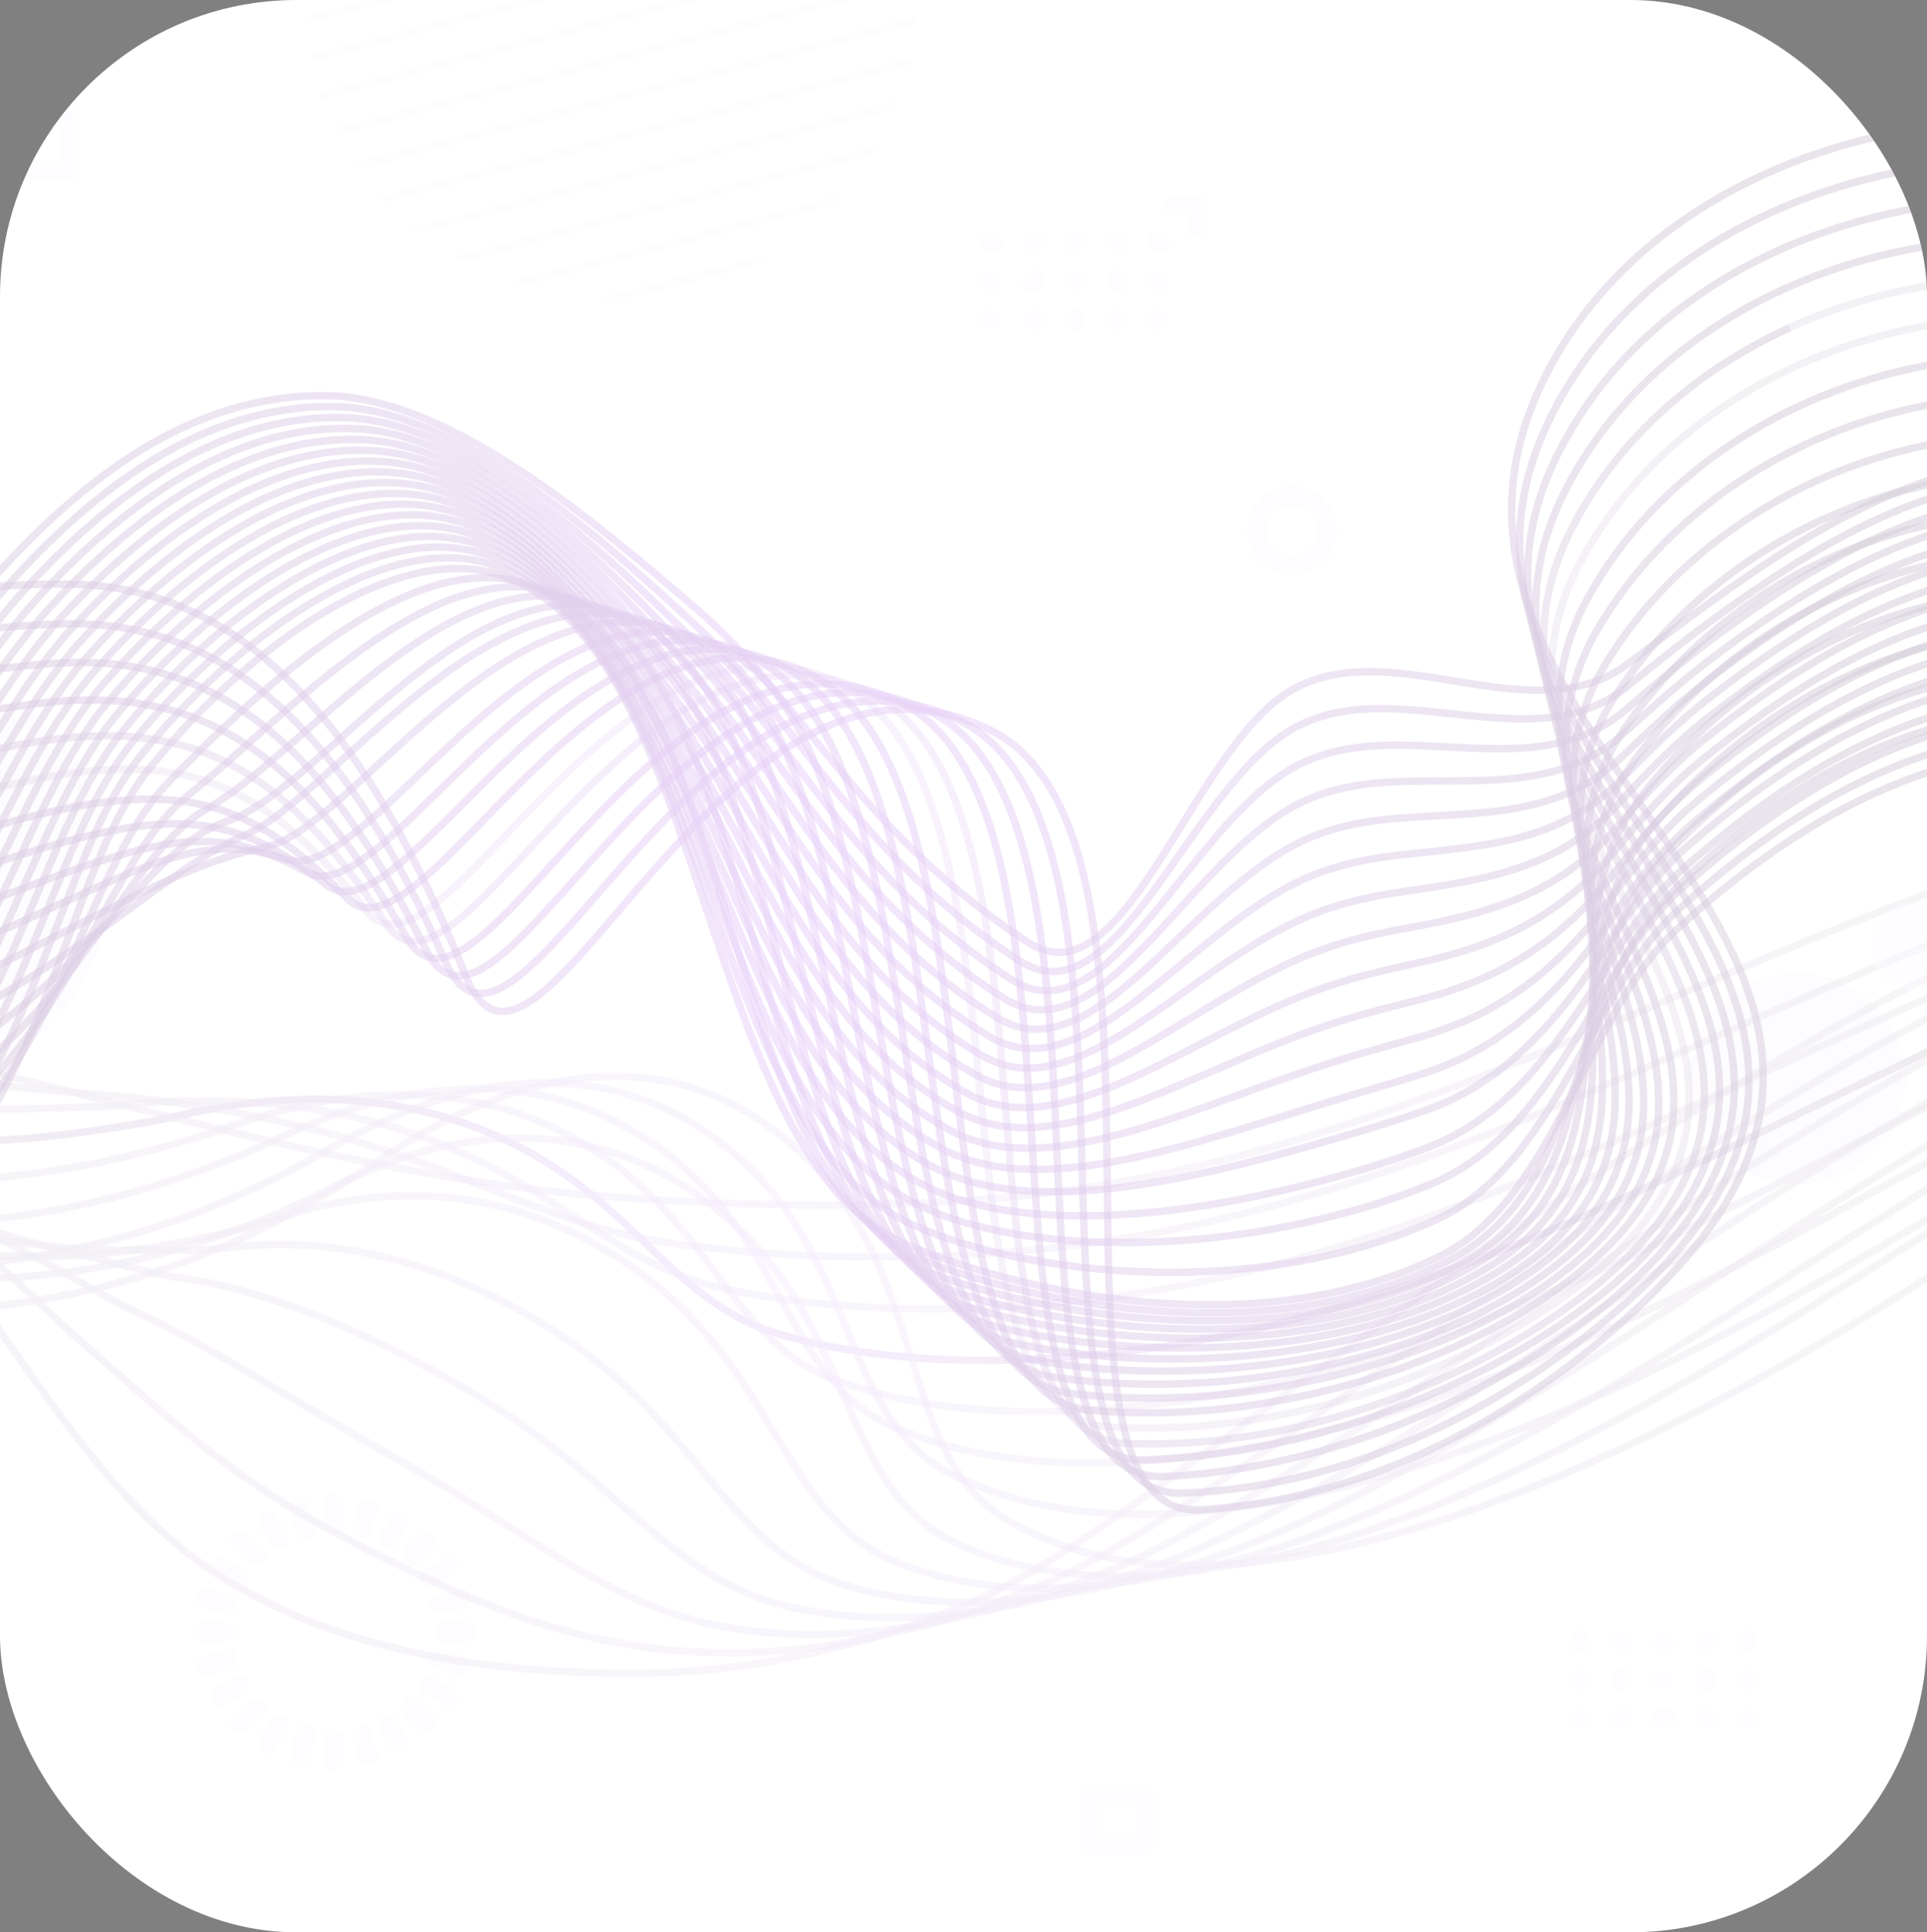 <svg width="390" height="391" viewBox="0 0 390 391" fill="none" xmlns="http://www.w3.org/2000/svg">
<rect x="0" y="0" width="390" height="391" fill="#808080" stroke="none"/>
<g clip-path="url(#clip0_27_13511)">
<rect width="390" height="391" rx="60" fill="white"/>
<g opacity="0.2">
<mask id="mask0_27_13511" style="mask-type:luminance" maskUnits="userSpaceOnUse" x="-137" y="0" width="602" height="392">
<path d="M464.518 0H-137V391.066H464.518V0Z" fill="white"/>
</mask>
<g mask="url(#mask0_27_13511)">
<g opacity="0.4">
<path d="M-140.664 216.651C-129.68 213.053 -118.335 208.243 -106.669 206.483C-91.395 204.176 -75.961 205.427 -60.566 205.623C-42.607 205.857 -26.331 211.019 -8.812 215.204C-7.689 215.491 -6.567 215.764 -5.444 216.025C37.772 226.545 80.226 239.098 124.564 242.266C150.582 244.104 176.84 244.612 202.898 242.344C229.276 240.036 254.853 233.662 280.029 225.02H280.069C286.443 222.83 292.817 220.522 299.151 218.059C340.803 202.025 380.973 181.416 423.908 170.036C436.255 166.79 454.896 164.248 467.565 165.147C468.366 165.186 466.282 165.226 467.565 165.304" stroke="url(#paint0_radial_27_13511)" stroke-opacity="0.53" stroke-width="1.5"/>
<path d="M-140.665 223.338C-136.295 221.813 -131.765 220.209 -127.235 218.723C-119.939 216.338 -112.201 214.578 -104.103 213.874C-88.188 212.427 -71.632 214.03 -54.714 214.148C-35.912 214.304 -18.273 217.941 0.529 219.74C1.731 219.818 2.894 219.975 4.056 220.053C7.905 220.444 11.713 220.835 15.562 221.109C38.012 222.712 60.261 226.584 81.548 233.936C101.112 240.662 116.225 248.835 135.829 251.573C160.563 255.014 186.22 255.171 211.797 252.629C237.334 250.126 262.229 243.556 286.563 234.913C286.563 234.913 286.576 234.913 286.603 234.913C292.803 232.697 298.964 230.364 305.084 227.913C328.135 218.684 350.023 208.282 370.188 199.678C388.308 191.935 406.348 184.231 425.15 178.795C426.954 178.248 428.878 177.74 430.883 177.27C442.388 174.533 456.78 172.617 467.404 173.203C468.165 173.242 466.442 173.281 467.564 173.36" stroke="url(#paint1_radial_27_13511)" stroke-opacity="0.53" stroke-width="1.5"/>
<path d="M-140.665 230.025C-136.014 228.305 -131.163 226.623 -126.313 225.137C-118.776 222.83 -110.438 221.578 -101.498 221.226C-85.021 220.601 -67.302 222.673 -48.861 222.712C-29.258 222.79 -10.255 224.98 9.909 224.237C11.152 224.198 12.395 224.159 13.598 224.12C17.606 224.003 21.575 223.846 25.584 223.494C49.718 221.344 73.49 223.885 95.178 234.053C115.664 243.634 127.049 256.696 147.134 260.88C170.546 265.769 195.601 265.73 220.697 262.914C245.351 260.216 269.645 253.45 293.097 244.808C293.097 244.808 293.097 244.794 293.097 244.768C293.124 244.768 293.137 244.768 293.137 244.768C299.151 242.539 305.124 240.232 310.977 237.768C334.429 228.031 355.957 217.276 373.716 209.338C391.155 201.556 408.313 193.265 426.393 187.516C428.117 186.969 430.001 186.421 431.925 185.913C443.03 182.941 456.78 180.829 467.284 181.259C467.965 181.259 466.562 181.298 467.564 181.377" stroke="url(#paint2_radial_27_13511)" stroke-opacity="0.53" stroke-width="1.5" style="mix-blend-mode:lighten"/>
<path d="M-140.665 236.712C-135.774 234.796 -130.562 233.036 -125.431 231.55C-117.613 229.282 -108.674 228.813 -98.892 228.617C-81.854 228.305 -62.972 231.277 -43.008 231.238C-22.563 231.238 -2.278 232.02 19.29 228.735C20.573 228.539 21.856 228.344 23.139 228.148C27.308 227.522 31.477 226.858 35.606 225.88C61.464 219.857 86.72 221.187 108.849 234.131C130.216 246.646 137.873 264.478 158.439 270.188C180.488 276.327 204.982 276.288 229.597 273.238C253.409 270.344 277.062 263.344 299.632 254.662C299.632 254.662 299.645 254.662 299.672 254.662C305.485 252.433 311.258 250.087 316.91 247.623C340.683 237.338 361.85 226.232 377.284 218.997C394.041 211.176 410.317 202.338 427.596 196.276C429.319 195.651 431.083 195.103 432.927 194.556C443.671 191.388 456.74 189.081 467.123 189.315C467.725 189.315 466.682 189.354 467.564 189.393" stroke="url(#paint3_radial_27_13511)" stroke-width="1.5"/>
<path d="M-140.665 243.439C-135.533 241.288 -129.961 239.411 -124.509 237.964C-116.411 235.735 -106.91 235.501 -96.286 236.009C-78.647 236.869 -58.643 239.88 -37.115 239.802C-15.908 239.724 5.74 239.137 28.671 233.232C29.994 232.88 31.357 232.568 32.68 232.176C37.01 231.042 41.339 229.83 45.629 228.266C73.17 218.333 99.909 218.567 122.479 234.249C144.728 249.696 148.737 272.104 169.744 279.495C190.47 286.808 214.403 286.847 238.496 283.523C261.467 280.434 284.478 273.238 306.166 264.557C311.819 262.289 317.391 259.942 322.803 257.518C346.937 246.646 367.743 235.149 380.852 228.657C396.888 220.718 412.282 211.333 428.838 204.997C430.495 204.372 432.206 203.772 433.97 203.198C444.313 199.796 456.7 197.059 467.003 197.372C467.524 197.372 466.843 197.372 467.564 197.411" stroke="url(#paint4_radial_27_13511)" stroke-opacity="0.53" stroke-width="1.5"/>
<path d="M-140.665 250.126C-135.253 247.78 -129.359 245.824 -123.587 244.338C-115.248 242.187 -105.186 242.383 -93.68 243.361C-75.48 244.925 -54.313 248.523 -31.262 248.327C-9.253 248.21 13.798 246.294 38.012 237.729C39.415 237.26 40.818 236.752 42.221 236.243C46.671 234.601 51.201 232.802 55.651 230.651C84.835 216.69 113.058 215.947 136.149 234.366C159.241 252.785 159.601 279.652 181.049 288.842C200.532 297.171 223.784 297.406 247.396 293.808C269.485 290.523 291.855 283.132 312.701 274.45C312.701 274.424 312.701 274.411 312.701 274.411C318.153 272.143 323.525 269.797 328.736 267.372C353.191 255.914 373.636 244.025 384.42 238.316C399.734 230.26 414.206 220.327 430.081 213.718C431.658 213.066 433.288 212.44 434.972 211.841C444.954 208.243 456.66 205.623 466.843 205.427C467.324 205.427 466.963 205.427 467.564 205.427" stroke="url(#paint5_radial_27_13511)" stroke-opacity="0.53" stroke-width="1.5"/>
<path d="M-140.665 256.814C-135.012 254.272 -128.758 252.238 -122.705 250.752C-114.086 248.679 -103.422 249.305 -91.075 250.752C-72.313 252.981 -49.983 257.126 -25.409 256.892C-2.558 256.657 21.856 253.45 47.392 242.266C48.836 241.614 50.292 240.949 51.762 240.271C56.372 238.121 61.023 235.735 65.673 233.037C96.461 215.048 126.207 213.366 149.78 234.484C173.673 255.875 170.586 287.082 192.354 298.149C210.634 307.457 233.164 308.004 256.296 304.133C277.543 300.613 299.271 293.026 319.195 284.306C319.195 284.306 319.209 284.306 319.235 284.306C324.527 281.998 329.658 279.652 334.629 277.227C359.445 265.182 379.449 252.825 387.948 247.975C402.5 239.685 416.21 229.361 431.324 222.478C432.847 221.774 434.411 221.109 436.014 220.484C445.596 216.651 456.66 213.953 466.722 213.483C467.123 213.483 467.083 213.444 467.564 213.444" stroke="url(#paint6_radial_27_13511)" stroke-opacity="0.53" stroke-width="1.5"/>
<path d="M-140.665 263.501C-134.731 260.763 -128.157 258.652 -121.783 257.166C-85.302 248.797 -8.411 292.753 75.695 235.422C108.047 213.366 139.316 210.785 163.45 234.601C188.145 258.965 181.69 294.356 203.659 307.457C262.229 342.379 374.718 268.272 391.516 257.635C406.629 248.093 420.821 236.165 437.017 229.087C446.558 224.942 457.302 222.126 467.564 221.461" stroke="url(#paint7_radial_27_13511)" stroke-opacity="0.53" stroke-width="1.5"/>
<path d="M467.564 214.227C459.987 214.813 452.09 216.573 444.714 218.958C441.587 219.975 438.54 221.109 435.573 222.361C418.455 229.595 403.222 241.327 387.306 251.3C386.464 251.808 385.502 252.434 384.38 253.138C357.6 269.914 296.786 310.312 246.274 317.194C227.071 320.245 208.47 319.541 192.795 311.915C170.586 301.043 172.871 269.993 148.657 247.78C143.005 242.657 137.031 238.707 130.858 235.853C110.773 226.702 88.363 229.048 65.513 241.171C59.74 244.104 54.007 246.568 48.315 248.64C47.539 248.927 46.764 249.201 45.989 249.462C7.825 263.618 -28.616 258.925 -60.286 253.802C-84.62 249.892 -105.507 245.473 -120.74 248.523C-121.302 248.627 -121.849 248.745 -122.384 248.875C-128.558 250.361 -134.932 252.473 -140.665 255.171" stroke="url(#paint8_radial_27_13511)" stroke-opacity="0.53" stroke-width="1.5"/>
<path d="M467.564 206.992C459.587 207.735 451.328 209.69 443.711 212.154C440.464 213.21 437.257 214.383 434.13 215.634C416.09 223.025 399.854 234.601 383.097 244.964C382.175 245.512 381.173 246.177 380.01 246.88C344.131 269.132 285.04 310.624 237.935 318.406C218.291 322.434 198.929 322.982 181.971 316.334C159.601 307.613 157.677 280.903 133.824 260.959C128.252 256.266 122.399 252.551 116.385 249.657C97.022 240.311 76.297 239.528 55.33 246.88C49.958 248.562 44.626 249.813 39.335 250.791C38.64 250.921 37.931 251.052 37.21 251.182C2.292 258.691 -31.663 250.752 -62.772 244.808C-85.663 240.467 -105.988 236.869 -121.382 240.193C-121.916 240.324 -122.437 240.454 -122.945 240.584C-128.959 242.109 -135.132 244.221 -140.665 246.841" stroke="url(#paint9_radial_27_13511)" stroke-opacity="0.53" stroke-width="1.5"/>
<path d="M467.564 199.796C459.226 200.618 450.567 202.808 442.709 205.31C439.302 206.405 435.934 207.618 432.647 208.908C413.725 216.417 396.487 227.836 378.888 238.629C377.899 239.229 376.816 239.894 375.64 240.624C330.661 268.272 273.253 310.937 229.597 319.58C209.552 324.586 189.468 326.306 171.107 320.792C148.737 314.027 142.443 291.892 119.031 274.138C113.459 269.915 107.726 266.395 101.913 263.423C83.232 253.92 64.23 250.009 45.148 252.629C40.176 253.02 35.286 253.099 30.395 252.942C29.727 252.942 29.058 252.929 28.39 252.903C-3.24 253.764 -34.669 242.579 -65.217 235.814C-86.745 231.043 -106.429 228.227 -122.023 231.903C-122.531 232.007 -123.039 232.125 -123.547 232.255C-129.359 233.819 -135.333 235.931 -140.665 238.551" stroke="url(#paint10_radial_27_13511)" stroke-opacity="0.53" stroke-width="1.5"/>
<path d="M467.564 192.562C458.865 193.5 449.805 195.925 441.707 198.506C438.152 199.627 434.651 200.852 431.204 202.182C411.36 209.847 393.119 221.109 374.638 232.294C373.596 232.92 372.473 233.597 371.271 234.327C317.151 267.412 261.467 311.211 221.258 320.792C221.231 320.792 221.218 320.792 221.218 320.792C200.773 326.775 180.007 329.552 160.283 325.25C137.873 320.323 127.169 302.881 104.239 287.317C98.706 283.563 93.054 280.239 87.441 277.227C69.481 267.568 52.123 260.529 34.965 258.378C30.395 257.479 25.905 256.344 21.415 255.093C20.827 254.937 20.226 254.78 19.611 254.624C-8.772 248.836 -37.716 234.484 -67.663 226.819C-87.787 221.696 -106.91 219.584 -122.665 223.573C-123.146 223.703 -123.627 223.834 -124.108 223.964C-129.76 225.528 -135.493 227.64 -140.665 230.221" stroke="url(#paint11_radial_27_13511)" stroke-opacity="0.53" stroke-width="1.5"/>
<path d="M467.564 185.327C458.504 186.383 449.043 189.042 440.665 191.662C436.976 192.835 433.342 194.1 429.76 195.455C408.994 203.277 389.752 214.344 370.429 225.919C369.306 226.597 368.13 227.314 366.901 228.07C303.641 266.512 249.721 311.524 212.879 322.004C191.993 328.965 170.586 332.68 149.419 329.669C127.049 326.502 111.896 313.909 89.446 300.496C83.913 297.211 78.381 294.082 72.929 290.993C55.691 281.177 40.056 271.009 24.782 264.127C20.613 261.937 16.524 259.629 12.475 257.244C11.914 256.931 11.366 256.631 10.831 256.344C-14.304 243.908 -40.723 226.428 -70.108 217.824C-88.83 212.349 -107.391 210.941 -123.306 215.282C-123.76 215.387 -124.228 215.517 -124.709 215.673C-130.161 217.277 -135.694 219.349 -140.665 221.891" stroke="url(#paint12_radial_27_13511)" stroke-opacity="0.53" stroke-width="1.5"/>
<path d="M467.564 178.092C458.143 179.304 448.241 182.12 439.662 184.818C435.814 186.043 432.019 187.347 428.277 188.729C406.629 196.707 386.384 207.578 366.22 219.584C365.017 220.314 363.787 221.057 362.531 221.813C290.051 265.495 237.935 311.836 204.541 323.216C183.254 331.155 161.125 335.691 138.595 334.127C116.225 332.563 96.622 324.937 74.653 313.674C69.161 310.898 63.749 307.965 58.457 304.758C41.94 294.786 27.989 281.49 14.56 269.836C10.831 266.395 7.183 262.875 3.495 259.434C3.014 258.964 2.52 258.495 2.012 258.026C-19.797 238.981 -43.81 218.45 -72.553 208.83C-89.912 203.042 -107.872 202.26 -123.947 206.952C-124.402 207.083 -124.843 207.213 -125.27 207.344C-130.562 208.986 -135.894 211.098 -140.665 213.601" stroke="url(#paint13_radial_27_13511)" stroke-opacity="0.53" stroke-width="1.5"/>
<path d="M467.564 170.857C457.783 172.187 447.48 175.237 438.66 178.014C410.237 186.891 384.019 199.992 358.162 215.517C276.541 264.596 226.149 312.111 196.203 324.429C174.474 333.345 151.664 338.586 127.731 338.586C99.628 338.547 68.96 334.558 43.985 318.563C28.15 308.434 15.923 291.971 4.377 275.585C1.09 270.853 -2.197 266.121 -5.445 261.585C-5.899 260.959 -6.34 260.346 -6.768 259.747C-25.329 234.093 -46.897 210.551 -74.999 199.875C-91.034 193.774 -108.353 193.617 -124.549 198.623C-130.081 200.344 -135.694 202.612 -140.665 205.271" stroke="url(#paint14_radial_27_13511)" stroke-opacity="0.53" stroke-width="1.5"/>
</g>
<path d="M22.418 177.672C22.418 153.817 2.614 134.499 -21.8 134.499C-46.215 134.499 -66.019 153.817 -66.019 177.672C-66.019 201.488 -46.215 220.807 -21.8 220.807C2.614 220.807 22.418 201.488 22.418 177.672Z" fill="#C8A7D9" fill-opacity="0.18"/>
<path d="M385.703 218.293C385.703 206.444 375.881 196.863 363.734 196.863C351.627 196.863 341.766 206.444 341.766 218.293C341.766 230.103 351.627 239.724 363.734 239.724C375.881 239.724 385.703 230.103 385.703 218.293Z" fill="#C8A7D9" fill-opacity="0.18"/>
<path d="M396.647 191.388C396.647 186.5 392.558 182.55 387.547 182.55C382.576 182.55 378.487 186.5 378.487 191.388C378.487 196.276 382.576 200.265 387.547 200.265C392.558 200.265 396.647 196.276 396.647 191.388Z" fill="#F0E1F7" fill-opacity="0.44"/>
<path d="M322.001 332.132C322.001 330.92 320.999 329.943 319.757 329.943C318.514 329.943 317.512 330.92 317.512 332.132C317.512 333.305 318.514 334.283 319.757 334.283C320.999 334.283 322.001 333.305 322.001 332.132Z" fill="#C8A7D9" fill-opacity="0.18"/>
<path d="M330.46 332.132C330.46 330.92 329.458 329.943 328.216 329.943C326.973 329.943 325.971 330.92 325.971 332.132C325.971 333.305 326.973 334.283 328.216 334.283C329.458 334.283 330.46 333.305 330.46 332.132Z" fill="#F0E1F7" fill-opacity="0.44"/>
<path d="M338.919 332.132C338.919 330.92 337.917 329.943 336.674 329.943C335.472 329.943 334.47 330.92 334.47 332.132C334.47 333.305 335.472 334.283 336.674 334.283C337.917 334.283 338.919 333.305 338.919 332.132Z" fill="#F0E1F7" fill-opacity="0.44"/>
<path d="M347.378 332.132C347.378 330.92 346.376 329.943 345.133 329.943C343.931 329.943 342.929 330.92 342.929 332.132C342.929 333.305 343.931 334.283 345.133 334.283C346.376 334.283 347.378 333.305 347.378 332.132Z" fill="#F0E1F7" fill-opacity="0.44"/>
<path d="M355.836 332.132C355.836 330.92 354.834 329.943 353.632 329.943C352.389 329.943 351.387 330.92 351.387 332.132C351.387 333.305 352.389 334.283 353.632 334.283C354.834 334.283 355.836 333.305 355.836 332.132Z" fill="#C8A7D9" fill-opacity="0.18"/>
<path d="M322.001 339.914C322.001 338.702 320.999 337.725 319.757 337.725C318.514 337.725 317.512 338.702 317.512 339.914C317.512 341.126 318.514 342.104 319.757 342.104C320.999 342.104 322.001 341.126 322.001 339.914Z" fill="#F0E1F7" fill-opacity="0.44"/>
<path d="M330.46 339.914C330.46 338.702 329.458 337.725 328.216 337.725C326.973 337.725 325.971 338.702 325.971 339.914C325.971 341.126 326.973 342.104 328.216 342.104C329.458 342.104 330.46 341.126 330.46 339.914Z" fill="#C8A7D9" fill-opacity="0.18"/>
<path d="M338.919 339.914C338.919 338.702 337.917 337.725 336.674 337.725C335.472 337.725 334.47 338.702 334.47 339.914C334.47 341.126 335.472 342.104 336.674 342.104C337.917 342.104 338.919 341.126 338.919 339.914Z" fill="#F0E1F7" fill-opacity="0.44"/>
<path d="M347.378 339.914C347.378 338.702 346.376 337.725 345.133 337.725C343.931 337.725 342.929 338.702 342.929 339.914C342.929 341.126 343.931 342.104 345.133 342.104C346.376 342.104 347.378 341.126 347.378 339.914Z" fill="#C8A7D9" fill-opacity="0.18"/>
<path d="M355.836 339.914C355.836 338.702 354.834 337.725 353.632 337.725C352.389 337.725 351.387 338.702 351.387 339.914C351.387 341.126 352.389 342.104 353.632 342.104C354.834 342.104 355.836 341.126 355.836 339.914Z" fill="#F0E1F7" fill-opacity="0.44"/>
<path d="M322.001 347.696C322.001 346.484 320.999 345.507 319.757 345.507C318.514 345.507 317.512 346.484 317.512 347.696C317.512 348.909 318.514 349.886 319.757 349.886C320.999 349.886 322.001 348.909 322.001 347.696Z" fill="#F0E1F7" fill-opacity="0.44"/>
<path d="M330.46 347.696C330.46 346.484 329.458 345.507 328.216 345.507C326.973 345.507 325.971 346.484 325.971 347.696C325.971 348.909 326.973 349.886 328.216 349.886C329.458 349.886 330.46 348.909 330.46 347.696Z" fill="#F0E1F7" fill-opacity="0.44"/>
<path d="M338.919 347.696C338.919 346.484 337.917 345.507 336.674 345.507C335.472 345.507 334.47 346.484 334.47 347.696C334.47 348.909 335.472 349.886 336.674 349.886C337.917 349.886 338.919 348.909 338.919 347.696Z" fill="#C8A7D9" fill-opacity="0.18"/>
<path d="M347.378 347.696C347.378 346.484 346.376 345.507 345.133 345.507C343.931 345.507 342.929 346.484 342.929 347.696C342.929 348.909 343.931 349.886 345.133 349.886C346.376 349.886 347.378 348.909 347.378 347.696Z" fill="#F0E1F7" fill-opacity="0.44"/>
<path d="M355.836 347.696C355.836 346.484 354.834 345.507 353.632 345.507C352.389 345.507 351.387 346.484 351.387 347.696C351.387 348.909 352.389 349.886 353.632 349.886C354.834 349.886 355.836 348.909 355.836 347.696Z" fill="#F0E1F7" fill-opacity="0.44"/>
<path d="M67.557 308.629V304.21" stroke="#C8A7D9" stroke-opacity="0.18" stroke-width="4" stroke-linecap="round" stroke-linejoin="round"/>
<path d="M61.825 309.372L60.662 305.071" stroke="#C8A7D9" stroke-opacity="0.18" stroke-width="4" stroke-linecap="round" stroke-linejoin="round"/>
<path d="M56.492 311.522L54.208 307.69" stroke="#C8A7D9" stroke-opacity="0.18" stroke-width="4" stroke-linecap="round" stroke-linejoin="round"/>
<path d="M51.922 314.964L48.676 311.836" stroke="#C8A7D9" stroke-opacity="0.18" stroke-width="4" stroke-linecap="round" stroke-linejoin="round"/>
<path d="M48.394 319.423L44.466 317.194" stroke="#C8A7D9" stroke-opacity="0.18" stroke-width="4" stroke-linecap="round" stroke-linejoin="round"/>
<path d="M46.189 324.624L41.78 323.49" stroke="#C8A7D9" stroke-opacity="0.18" stroke-width="4" stroke-linecap="round" stroke-linejoin="round"/>
<path d="M45.428 330.216H40.858" stroke="#C8A7D9" stroke-opacity="0.18" stroke-width="4" stroke-linecap="round" stroke-linejoin="round"/>
<path d="M46.189 335.809L41.78 336.982" stroke="#C8A7D9" stroke-opacity="0.18" stroke-width="4" stroke-linecap="round" stroke-linejoin="round"/>
<path d="M48.394 341.049L44.466 343.238" stroke="#C8A7D9" stroke-opacity="0.18" stroke-width="4" stroke-linecap="round" stroke-linejoin="round"/>
<path d="M51.922 345.507L48.676 348.635" stroke="#C8A7D9" stroke-opacity="0.18" stroke-width="4" stroke-linecap="round" stroke-linejoin="round"/>
<path d="M56.492 348.949L54.208 352.781" stroke="#C8A7D9" stroke-opacity="0.18" stroke-width="4" stroke-linecap="round" stroke-linejoin="round"/>
<path d="M61.825 351.1L60.662 355.362" stroke="#C8A7D9" stroke-opacity="0.18" stroke-width="4" stroke-linecap="round" stroke-linejoin="round"/>
<path d="M67.557 351.842V356.261" stroke="#C8A7D9" stroke-opacity="0.18" stroke-width="4" stroke-linecap="round" stroke-linejoin="round"/>
<path d="M73.29 351.1L74.493 355.362" stroke="#C8A7D9" stroke-opacity="0.18" stroke-width="4" stroke-linecap="round" stroke-linejoin="round"/>
<path d="M78.622 348.949L80.907 352.781" stroke="#C8A7D9" stroke-opacity="0.18" stroke-width="4" stroke-linecap="round" stroke-linejoin="round"/>
<path d="M83.232 345.507L86.439 348.635" stroke="#C8A7D9" stroke-opacity="0.18" stroke-width="4" stroke-linecap="round" stroke-linejoin="round"/>
<path d="M86.76 341.049L90.688 343.238" stroke="#C8A7D9" stroke-opacity="0.18" stroke-width="4" stroke-linecap="round" stroke-linejoin="round"/>
<path d="M88.965 335.809L93.334 336.982" stroke="#C8A7D9" stroke-opacity="0.18" stroke-width="4" stroke-linecap="round" stroke-linejoin="round"/>
<path d="M89.727 330.216H94.256" stroke="#C8A7D9" stroke-opacity="0.18" stroke-width="4" stroke-linecap="round" stroke-linejoin="round"/>
<path d="M88.965 324.624L93.334 323.49" stroke="#C8A7D9" stroke-opacity="0.18" stroke-width="4" stroke-linecap="round" stroke-linejoin="round"/>
<path d="M86.76 319.423L90.688 317.194" stroke="#C8A7D9" stroke-opacity="0.18" stroke-width="4" stroke-linecap="round" stroke-linejoin="round"/>
<path d="M83.232 314.964L86.439 311.836" stroke="#C8A7D9" stroke-opacity="0.18" stroke-width="4" stroke-linecap="round" stroke-linejoin="round"/>
<path d="M78.622 311.522L80.907 307.69" stroke="#C8A7D9" stroke-opacity="0.18" stroke-width="4" stroke-linecap="round" stroke-linejoin="round"/>
<path d="M73.29 309.372L74.493 305.071" stroke="#C8A7D9" stroke-opacity="0.18" stroke-width="4" stroke-linecap="round" stroke-linejoin="round"/>
<path d="M399.814 15.369L391.636 29.33H407.952L399.814 15.369Z" stroke="#C8A7D9" stroke-opacity="0.18" stroke-width="4" stroke-linecap="round" stroke-linejoin="round"/>
<path d="M202.855 49.118C202.855 47.906 201.853 46.928 200.61 46.928C199.408 46.928 198.406 47.906 198.406 49.118C198.406 50.291 199.408 51.268 200.61 51.268C201.853 51.268 202.855 50.291 202.855 49.118Z" fill="#C8A7D9" fill-opacity="0.18"/>
<path d="M211.314 49.118C211.314 47.906 210.312 46.928 209.069 46.928C207.867 46.928 206.865 47.906 206.865 49.118C206.865 50.291 207.867 51.268 209.069 51.268C210.312 51.268 211.314 50.291 211.314 49.118Z" fill="#F0E1F7" fill-opacity="0.44"/>
<path d="M219.772 49.118C219.772 47.906 218.77 46.928 217.568 46.928C216.325 46.928 215.323 47.906 215.323 49.118C215.323 50.291 216.325 51.268 217.568 51.268C218.77 51.268 219.772 50.291 219.772 49.118Z" fill="#F0E1F7" fill-opacity="0.44"/>
<path d="M228.231 49.118C228.231 47.906 227.269 46.928 226.026 46.928C224.784 46.928 223.782 47.906 223.782 49.118C223.782 50.291 224.784 51.268 226.026 51.268C227.269 51.268 228.231 50.291 228.231 49.118Z" fill="#F0E1F7" fill-opacity="0.44"/>
<path d="M236.73 49.118C236.73 47.906 235.728 46.928 234.486 46.928C233.243 46.928 232.241 47.906 232.241 49.118C232.241 50.291 233.243 51.268 234.486 51.268C235.728 51.268 236.73 50.291 236.73 49.118Z" fill="#C8A7D9" fill-opacity="0.18"/>
<path d="M202.855 56.9C202.855 55.688 201.853 54.71 200.61 54.71C199.408 54.71 198.406 55.688 198.406 56.9C198.406 58.112 199.408 59.09 200.61 59.09C201.853 59.09 202.855 58.112 202.855 56.9Z" fill="#F0E1F7" fill-opacity="0.44"/>
<path d="M211.314 56.9C211.314 55.688 210.312 54.71 209.069 54.71C207.867 54.71 206.865 55.688 206.865 56.9C206.865 58.112 207.867 59.09 209.069 59.09C210.312 59.09 211.314 58.112 211.314 56.9Z" fill="#C8A7D9" fill-opacity="0.18"/>
<path d="M219.772 56.9C219.772 55.688 218.77 54.71 217.568 54.71C216.325 54.71 215.323 55.688 215.323 56.9C215.323 58.112 216.325 59.09 217.568 59.09C218.77 59.09 219.772 58.112 219.772 56.9Z" fill="#F0E1F7" fill-opacity="0.44"/>
<path d="M228.231 56.9C228.231 55.688 227.269 54.71 226.026 54.71C224.784 54.71 223.782 55.688 223.782 56.9C223.782 58.112 224.784 59.09 226.026 59.09C227.269 59.09 228.231 58.112 228.231 56.9Z" fill="#C8A7D9" fill-opacity="0.18"/>
<path d="M236.73 56.9C236.73 55.688 235.728 54.71 234.486 54.71C233.243 54.71 232.241 55.688 232.241 56.9C232.241 58.112 233.243 59.09 234.486 59.09C235.728 59.09 236.73 58.112 236.73 56.9Z" fill="#F0E1F7" fill-opacity="0.44"/>
<path d="M202.855 64.682C202.855 63.47 201.853 62.493 200.61 62.493C199.408 62.493 198.406 63.47 198.406 64.682C198.406 65.894 199.408 66.872 200.61 66.872C201.853 66.872 202.855 65.894 202.855 64.682Z" fill="#F0E1F7" fill-opacity="0.44"/>
<path d="M211.314 64.682C211.314 63.47 210.312 62.493 209.069 62.493C207.867 62.493 206.865 63.47 206.865 64.682C206.865 65.894 207.867 66.872 209.069 66.872C210.312 66.872 211.314 65.894 211.314 64.682Z" fill="#F0E1F7" fill-opacity="0.44"/>
<path d="M219.772 64.682C219.772 63.47 218.77 62.493 217.568 62.493C216.325 62.493 215.323 63.47 215.323 64.682C215.323 65.894 216.325 66.872 217.568 66.872C218.77 66.872 219.772 65.894 219.772 64.682Z" fill="#C8A7D9" fill-opacity="0.18"/>
<path d="M228.231 64.682C228.231 63.47 227.269 62.493 226.026 62.493C224.784 62.493 223.782 63.47 223.782 64.682C223.782 65.894 224.784 66.872 226.026 66.872C227.269 66.872 228.231 65.894 228.231 64.682Z" fill="#F0E1F7" fill-opacity="0.44"/>
<path d="M236.73 64.682C236.73 63.47 235.728 62.493 234.486 62.493C233.243 62.493 232.241 63.47 232.241 64.682C232.241 65.894 233.243 66.872 234.486 66.872C235.728 66.872 236.73 65.894 236.73 64.682Z" fill="#F0E1F7" fill-opacity="0.44"/>
<path d="M237.533 41.454H242.343V46.146" stroke="#C8A7D9" stroke-opacity="0.18" stroke-width="4" stroke-linecap="round" stroke-linejoin="round"/>
<path d="M268.683 107.387C268.683 103.515 265.476 100.387 261.548 100.387C257.579 100.387 254.372 103.515 254.372 107.387C254.372 111.219 257.579 114.348 261.548 114.348C265.476 114.348 268.683 111.219 268.683 107.387Z" stroke="#C8A7D9" stroke-opacity="0.18" stroke-width="4" stroke-linecap="round" stroke-linejoin="round"/>
<path d="M14.079 23.973H3.135V34.688H14.079V23.973Z" stroke="#C8A7D9" stroke-opacity="0.18" stroke-width="4" stroke-linecap="round" stroke-linejoin="round"/>
<path d="M231.52 363.145H220.536V373.86H231.52V363.145Z" stroke="#F0E1F7" stroke-opacity="0.44" stroke-width="4" stroke-linecap="round" stroke-linejoin="round"/>
<path d="M-146.357 203.081C-136.495 221.891 -115.248 220.992 -101.056 217.629C-81.052 212.897 -61.569 199.405 -47.297 178.835C-14.184 131.008 18.288 79.817 65.713 80.052C90.769 80.169 120.114 105.314 141.201 123.421C161.847 141.136 173.432 167.846 207.909 190.606C227.793 203.746 241.062 151.343 261.387 139.65C281.833 127.918 310.256 148.918 329.619 134.214C351.868 117.32 374.478 100.191 399.494 94.677C425.672 88.89 451.329 97.689 473.498 118.884" stroke="url(#paint15_radial_27_13511)" stroke-opacity="0.53" stroke-width="1.5"/>
<path d="M-146.397 207.892C-136.055 226.35 -114.888 225.685 -100.215 222.126C-80.171 217.277 -60.447 203.707 -45.494 183.02C-27.855 158.539 -11.899 132.025 6.622 113.019C24.542 94.6 44.746 81.851 67.797 82.281C92.653 82.75 120.795 108.091 141.2 126.902C161.245 145.438 172.71 172.5 206.345 194.439C226.189 207.266 240.901 158.735 261.988 147.276C267.841 144.07 274.255 143.248 280.87 143.405C297.747 143.757 315.667 149.936 329.257 138.947C335.672 133.784 342.086 128.622 348.7 123.891C364.656 112.393 381.253 102.538 399.012 98.471C425.19 92.566 451.047 101.052 473.497 122.717" stroke="url(#paint16_radial_27_13511)" stroke-opacity="0.53" stroke-width="1.5"/>
<path d="M-146.397 212.702C-135.573 230.769 -114.527 230.378 -99.373 226.584C-79.289 221.657 -59.364 208.009 -43.69 187.204C-25.329 162.684 -10.216 134.997 8.185 115.874C26.185 97.102 46.951 83.767 69.882 84.51C94.537 85.292 121.517 110.868 141.24 130.421C160.603 149.779 171.908 177.271 204.821 198.271C224.545 210.824 240.781 166.126 262.589 154.863C268.523 151.813 274.937 150.874 281.592 150.796C298.389 150.6 315.627 155.058 328.896 143.717C335.15 138.321 341.484 132.963 348.059 128.153C363.974 116.499 380.691 106.449 398.571 102.304C424.749 96.242 450.767 104.454 473.537 126.589" stroke="url(#paint17_radial_27_13511)" stroke-opacity="0.53" stroke-width="1.5"/>
<path d="M-146.438 217.511C-135.092 235.227 -114.166 235.031 -98.531 231.081C-78.407 225.997 -58.242 212.31 -41.926 191.427C-22.803 166.829 -8.532 137.968 9.749 118.728C27.789 99.644 49.196 85.722 71.967 86.739C96.421 87.834 122.278 113.605 141.24 133.94C160.002 154.041 171.147 181.963 203.298 202.064C222.901 214.344 240.621 173.477 263.191 162.449C269.204 159.516 275.658 158.499 282.273 158.187C298.99 157.444 315.587 160.259 328.536 148.449C334.709 142.857 340.883 137.304 347.418 132.454C363.333 120.605 380.09 110.398 398.13 106.097C424.268 99.918 450.486 107.856 473.577 130.421" stroke="url(#paint18_radial_27_13511)" stroke-opacity="0.53" stroke-width="1.5"/>
<path d="M-146.438 222.322C-134.651 239.685 -113.805 239.685 -97.689 235.54C-77.525 230.378 -57.16 216.612 -40.122 195.612C-20.278 170.975 -6.848 140.941 11.312 121.583C29.392 102.147 51.401 87.639 74.051 89.007C98.345 90.415 123 116.343 141.281 137.421C159.401 158.382 170.425 186.657 201.775 205.897C221.298 217.864 240.46 180.869 263.792 170.075C269.886 167.26 276.38 166.087 282.955 165.578C299.632 164.288 315.547 165.422 328.175 153.22C334.228 147.394 340.282 141.684 346.816 136.717C362.651 124.712 379.529 114.309 397.649 109.929C423.827 103.594 450.206 111.259 473.577 134.254" stroke="url(#paint19_radial_27_13511)" stroke-opacity="0.53" stroke-width="1.5"/>
<path d="M-146.438 227.132C-134.17 244.143 -113.484 244.339 -96.847 240.037C-76.643 234.719 -56.077 220.914 -38.318 199.797C-17.752 175.12 -5.084 143.913 12.876 124.399C31.076 104.689 53.606 89.555 76.136 91.237C100.229 92.957 123.722 119.12 141.28 140.941C158.799 162.684 169.663 191.35 200.251 209.73C219.694 221.383 240.26 188.221 264.393 177.662C270.567 174.964 277.062 173.673 283.676 172.969C300.233 171.131 315.507 170.584 327.814 157.992C333.747 151.93 339.68 146.025 346.175 141.019C361.97 128.818 378.968 118.259 397.208 113.723C423.386 107.27 449.925 114.622 473.617 138.086" stroke="url(#paint20_radial_27_13511)" stroke-opacity="0.53" stroke-width="1.5"/>
<path d="M-146.478 231.942C-133.689 248.601 -113.124 249.031 -96.006 244.495C-75.761 239.098 -54.955 225.215 -36.514 203.981C-15.226 179.304 -3.4 146.885 14.439 127.253C32.68 107.192 55.851 91.471 78.261 93.465C102.114 95.538 124.443 121.896 141.321 144.46C158.158 167.025 168.902 196.042 198.728 213.562C218.091 224.903 240.1 195.573 264.995 185.288C271.249 182.667 277.783 181.299 284.358 180.36C300.874 177.975 315.467 175.746 327.453 162.723C333.226 156.466 339.079 150.365 345.533 145.321C361.328 132.924 378.406 122.209 396.727 117.555C422.905 110.985 449.644 118.024 473.617 141.918" stroke="url(#paint21_radial_27_13511)" stroke-opacity="0.53" stroke-width="1.5"/>
<path d="M-146.478 236.752C-133.208 253.059 -112.763 253.724 -95.164 248.953C-74.879 243.478 -53.872 229.517 -34.71 208.165C-12.701 183.449 -1.717 149.857 16.003 130.108C34.323 109.694 58.056 93.387 80.345 95.694C103.998 98.08 125.165 124.672 141.321 147.941C157.557 171.326 168.18 200.735 197.205 217.355C216.447 228.422 239.939 202.924 265.596 192.874C271.93 190.41 278.465 188.924 285.039 187.751C301.476 184.818 315.427 180.907 327.133 167.494C332.745 161.002 338.518 154.706 344.932 149.583C360.647 137.03 377.845 126.119 396.286 121.348C422.464 114.661 449.364 121.426 473.658 145.751" stroke="url(#paint22_radial_27_13511)" stroke-opacity="0.53" stroke-width="1.5"/>
<path d="M-146.478 241.562C-132.767 257.517 -112.402 258.378 -94.322 253.45C-73.997 247.858 -52.75 233.819 -32.946 212.349C-10.215 187.595 0.007 152.829 17.566 132.963C35.927 112.197 60.261 95.303 82.43 97.923C105.922 100.621 125.886 127.449 141.361 151.46C156.915 175.667 167.459 205.388 195.641 221.187C214.844 231.941 239.739 210.237 266.198 200.461C272.572 198.114 279.186 196.511 285.761 195.103C302.117 191.662 315.387 186.069 326.772 172.226C332.264 165.538 337.917 159.047 344.291 153.885C359.965 141.136 377.284 130.069 395.805 125.18C421.983 118.337 449.083 124.828 473.698 149.583" stroke="url(#paint23_radial_27_13511)" stroke-opacity="0.53" stroke-width="1.5"/>
<path d="M-146.518 246.373C-132.286 261.937 -112.041 263.071 -93.48 257.909C-73.115 252.239 -51.667 238.121 -31.142 216.534C-7.69 191.741 1.691 155.802 19.13 135.818C37.531 114.701 62.506 97.259 84.515 100.153C107.806 103.203 126.568 130.226 141.361 154.981C156.314 179.97 166.697 210.043 194.118 225.02C213.24 235.462 239.539 217.551 266.799 208.087C273.253 205.819 279.868 204.138 286.443 202.495C302.719 198.506 315.347 191.193 326.411 176.998C331.783 170.076 337.315 163.388 343.649 158.148C359.324 145.243 376.723 133.98 395.364 128.975C421.542 122.014 448.803 128.232 473.698 153.416" stroke="url(#paint24_radial_27_13511)" stroke-opacity="0.53" stroke-width="1.5"/>
<path d="M-146.518 251.182C-131.805 266.395 -111.68 267.763 -92.638 262.406C-72.193 256.618 -50.585 242.422 -29.338 220.757C-5.164 195.885 3.375 158.773 20.693 138.672C39.174 117.203 64.711 99.175 86.599 102.381C109.691 105.745 127.29 133.002 141.361 158.46C155.673 184.31 165.975 214.696 192.594 228.852C211.637 238.942 239.378 224.863 267.4 215.673C273.935 213.523 280.59 211.724 287.164 209.886C303.36 205.349 315.306 196.355 326.05 181.729C331.302 174.572 336.714 167.768 343.048 162.449C358.643 149.349 376.161 137.929 394.923 132.806C421.061 125.689 448.522 131.594 473.738 157.248" stroke="url(#paint25_radial_27_13511)" stroke-opacity="0.53" stroke-width="1.5"/>
<path d="M-146.558 255.992C-131.364 270.853 -111.319 272.456 -91.836 266.864C-71.311 261.037 -49.462 246.724 -27.534 224.942C-2.638 200.031 5.018 161.706 22.257 141.527C40.738 119.667 66.916 101.091 88.684 104.611C111.575 108.326 128.011 135.779 141.401 161.98C155.031 188.651 165.254 219.35 191.071 232.646C210.073 242.462 239.178 232.176 268.002 223.26C274.616 221.227 281.311 219.349 287.846 217.277C304.002 212.193 315.226 201.517 325.69 186.5C330.821 179.109 336.113 172.109 342.407 166.712C358.001 153.455 375.6 141.84 394.442 136.6C420.62 129.365 448.201 134.997 473.778 161.081" stroke="url(#paint26_radial_27_13511)" stroke-opacity="0.53" stroke-width="1.5"/>
<path d="M-146.558 260.803C-130.883 275.312 -110.959 277.111 -90.994 271.362C-70.429 265.418 -48.38 251.027 -25.73 229.127C-0.113 204.177 6.702 164.679 23.82 144.383C42.341 122.17 69.161 103.008 90.769 106.88C113.499 110.868 128.693 138.556 141.401 165.5C154.39 192.992 164.532 224.004 189.548 236.479C208.47 245.943 238.977 239.49 268.603 230.887C275.298 228.931 281.993 226.976 288.527 224.669C304.603 219.037 315.186 206.68 325.329 191.232C330.34 183.646 335.511 176.45 341.765 171.014C357.32 157.562 375.039 145.791 394.001 140.433C420.179 133.042 447.921 138.399 473.778 164.953" stroke="url(#paint27_radial_27_13511)" stroke-opacity="0.53" stroke-width="1.5"/>
<path d="M-146.558 265.613C-130.402 279.769 -110.598 281.842 -90.153 275.82C-69.547 269.836 -47.257 255.328 -23.966 233.311C2.413 208.361 8.386 167.651 25.384 147.237C43.985 124.673 71.366 104.924 92.853 109.108C115.383 113.41 129.334 141.371 141.441 168.98C153.708 197.333 163.851 228.618 188.024 240.311C206.866 249.423 238.777 246.763 269.164 238.473C275.939 236.635 282.714 234.601 289.249 232.059C305.244 225.92 315.106 211.802 324.968 196.003C329.819 188.182 334.91 180.791 341.164 175.316C356.638 161.667 374.478 149.74 393.52 144.226C419.698 136.756 447.64 141.801 473.818 168.785" stroke="url(#paint28_radial_27_13511)" stroke-opacity="0.53" stroke-width="1.5"/>
<path d="M-146.598 270.423C-129.961 284.227 -110.237 286.535 -89.311 280.317C-68.625 274.216 -46.175 259.629 -22.162 237.495C4.938 212.506 10.11 170.623 26.907 150.053C45.589 127.175 73.571 106.84 94.938 111.337C117.268 115.991 130.056 144.147 141.441 172.5C153.067 201.673 163.129 233.232 186.501 244.143C205.303 252.903 238.577 254.037 269.766 246.059C276.621 244.339 283.396 242.188 289.93 239.45C305.886 232.802 315.066 216.964 324.607 200.774C329.338 192.718 334.309 185.131 340.523 179.578C355.997 165.773 373.917 153.65 393.079 148.058C419.257 140.432 447.36 145.164 473.858 172.617" stroke="url(#paint29_radial_27_13511)" stroke-opacity="0.53" stroke-width="1.5"/>
<path d="M-146.598 275.233C-129.48 288.685 -109.876 291.188 -88.469 284.775C-67.743 278.596 -45.093 263.931 -20.358 241.679C7.464 216.651 11.794 173.595 28.471 152.907C47.232 129.678 75.816 108.756 97.023 113.566C119.152 118.532 130.777 146.885 141.481 176.019C152.425 205.975 162.408 237.847 184.938 247.936C203.699 256.344 238.376 261.311 270.367 253.685C277.302 252.003 284.118 249.813 290.612 246.841C306.487 239.646 314.986 222.087 324.247 205.506C328.857 197.254 333.708 189.472 339.881 183.88C355.315 169.879 373.355 157.6 392.598 151.89C418.776 144.108 447.079 148.566 473.858 176.449" stroke="url(#paint30_radial_27_13511)" stroke-opacity="0.53" stroke-width="1.5"/>
<path d="M-146.638 280.043C-112.322 305.541 -70.79 291.814 -18.554 245.903C9.949 220.797 13.477 176.567 30.034 155.762C48.835 132.22 78.02 110.712 99.107 115.795C143.686 126.589 140.679 233.389 183.414 251.769C206.144 261.546 254.371 272.378 291.333 254.233C315.025 242.618 320.798 205.193 339.279 188.143C375.439 154.824 426.753 131.008 473.898 180.282" stroke="url(#paint31_radial_27_13511)" stroke-opacity="0.53" stroke-width="1.5"/>
<path d="M-146.598 265.105C-112.322 296.586 -69.467 280.865 -16.429 237.926C12.555 214.462 17.687 175.199 34.043 158.344C52.965 138.908 82.19 111.572 105.441 117.79C149.86 129.678 144.488 238.629 187.142 255.132C211.156 264.401 259.142 273.473 294.22 254.507C320.919 240.076 317.872 201.4 337.476 181.417C372.273 145.947 426.513 123.343 473.858 171.718" stroke="url(#paint32_radial_27_13511)" stroke-opacity="0.53" stroke-width="1.5"/>
<path d="M-146.598 250.166C-112.282 287.63 -68.144 269.915 -14.304 229.948C15.121 208.087 21.776 173.947 38.052 160.964C57.054 145.79 86.359 112.393 111.775 119.784C156.074 132.69 148.377 243.752 190.871 258.495C216.207 267.255 263.792 274.216 297.106 254.78C326.852 237.456 314.986 197.724 335.712 174.651C369.266 137.304 426.233 115.678 473.858 163.114" stroke="url(#paint33_radial_27_13511)" stroke-opacity="0.53" stroke-width="1.5"/>
<path d="M-146.558 235.227C-112.282 278.675 -66.821 258.926 -12.18 221.97C17.687 201.752 25.785 172.813 42.061 163.545C61.023 152.751 90.488 113.175 118.109 121.779C162.287 135.544 152.305 248.758 194.599 261.859C221.298 270.11 268.282 274.725 299.953 255.054C332.745 234.719 312.14 194.087 333.948 167.886C366.46 128.818 425.992 108.013 473.818 154.55" stroke="url(#paint34_radial_27_13511)" stroke-opacity="0.53" stroke-width="1.5"/>
<path d="M-146.558 220.289C-112.242 269.719 -65.498 247.976 -10.055 213.992C20.252 195.417 29.473 171.796 46.069 166.126C64.711 159.791 94.657 113.919 124.443 123.773C168.501 138.36 156.314 253.686 198.327 265.222C226.429 272.926 272.692 275.038 302.839 255.367C338.678 231.942 309.373 190.567 332.184 161.12C363.734 120.488 425.711 100.309 473.778 145.947" stroke="url(#paint35_radial_27_13511)" stroke-opacity="0.53" stroke-width="1.5"/>
<path d="M-146.558 205.389C-112.242 260.764 -64.175 237.026 -7.93 206.014C22.818 189.081 34.243 175.59 50.078 168.707C66.635 161.511 98.867 114.661 130.777 125.768C174.755 141.097 160.323 258.535 202.055 268.546C231.601 275.663 277.022 275.233 305.725 255.641C344.531 229.087 306.607 187.048 330.42 154.394C361.088 112.237 425.431 92.644 473.778 137.382" stroke="url(#paint36_radial_27_13511)" stroke-opacity="0.53" stroke-width="1.5"/>
<path d="M-146.518 190.449C-112.201 251.808 -62.852 226.036 -5.806 198.036C25.384 182.706 36.368 175.159 54.087 171.287C70.925 167.65 103.036 115.365 137.111 127.762C181.049 143.795 164.412 263.266 205.784 271.909C236.772 278.4 281.311 275.35 308.612 255.914C350.384 226.154 303.961 183.606 328.656 147.628C358.562 104.024 425.19 84.979 473.738 128.778" stroke="url(#paint37_radial_27_13511)" stroke-opacity="0.53" stroke-width="1.5"/>
<path d="M-146.518 175.511C-112.201 242.853 -61.529 215.087 -3.681 190.059C27.949 176.372 39.254 167.612 58.096 173.908C74.372 179.344 107.245 116.03 143.445 129.757C187.343 146.455 168.501 267.96 209.512 275.272C241.944 281.06 285.561 275.429 311.498 256.188C356.117 223.104 301.356 180.204 326.892 140.863C356.077 95.851 424.91 77.315 473.698 120.215" stroke="url(#paint38_radial_27_13511)" stroke-opacity="0.53" stroke-width="1.5"/>
<path d="M-146.478 160.572C-112.202 233.858 -60.206 204.137 -1.516 182.081C30.515 170.036 42.662 165.578 62.065 176.489C77.74 185.288 111.454 116.656 149.779 131.751C193.637 149.075 172.59 272.613 213.24 278.635C247.155 283.68 289.77 275.429 314.384 256.462C361.81 219.975 298.79 176.802 325.088 134.097C353.672 87.717 424.629 69.65 473.698 111.611" stroke="url(#paint39_radial_27_13511)" stroke-opacity="0.53" stroke-width="1.5"/>
<path d="M-146.478 145.633C-112.161 224.902 -58.883 193.148 0.609 174.103C33.081 163.661 46.35 163.388 66.074 179.069C81.308 191.153 115.704 117.242 156.113 133.745C199.931 151.656 176.719 277.149 216.968 281.998C252.367 286.222 293.899 275.35 317.271 256.735C367.422 216.768 296.304 173.438 323.324 127.331C351.306 79.621 424.388 61.984 473.658 103.046" stroke="url(#paint40_radial_27_13511)" stroke-opacity="0.53" stroke-width="1.5"/>
<path d="M-146.478 130.734C-112.161 215.947 -57.56 182.198 2.733 166.126C35.646 157.327 50.279 161.237 70.083 181.651C85.076 197.098 119.913 117.829 162.447 135.74C206.265 154.237 180.808 281.686 220.697 285.362C257.538 288.764 298.028 275.311 320.157 257.009C372.914 213.405 293.859 170.114 321.56 120.605C348.981 71.527 424.108 54.32 473.617 94.443" stroke="url(#paint41_radial_27_13511)" stroke-opacity="0.53" stroke-width="1.5"/>
<path d="M-146.438 115.795C-112.121 206.992 -56.237 171.248 4.858 158.148C38.212 150.991 54.368 159.165 74.091 184.271C88.924 203.12 124.203 118.376 168.781 137.734C212.599 156.779 184.897 286.144 224.425 288.725C262.75 291.188 302.117 275.194 323.044 257.322C378.286 209.964 291.494 166.829 319.796 113.84C346.696 63.431 423.867 46.655 473.617 85.879" stroke="url(#paint42_radial_27_13511)" stroke-opacity="0.53" stroke-width="1.5"/>
<path d="M-146.438 100.857C-112.121 198.037 -54.914 160.26 6.983 150.17C40.778 144.656 58.497 157.131 78.1 186.852C92.853 209.221 128.452 118.885 175.116 139.768C218.933 159.321 188.986 290.563 228.153 292.088C267.961 293.613 306.206 275.116 325.93 257.596C383.498 206.366 289.168 163.506 318.032 107.075C344.451 55.337 423.586 38.951 473.577 77.315" stroke="url(#paint43_radial_27_13511)" stroke-opacity="0.53" stroke-width="1.5"/>
<path d="M-146.438 85.918C-112.081 189.082 -53.592 149.31 9.107 142.193C43.343 138.282 62.666 155.215 82.109 189.433C96.822 215.361 132.742 119.394 181.45 141.763C225.307 161.863 193.115 296.938 231.881 295.412C273.093 293.848 310.255 274.999 328.816 257.87C388.589 202.652 286.923 160.221 316.269 100.31C342.246 47.242 423.306 31.286 473.577 68.711" stroke="url(#paint44_radial_27_13511)" stroke-opacity="0.53" stroke-width="1.5"/>
<path d="M-146.397 70.979C-112.081 180.126 -52.269 138.36 11.232 134.215C45.909 131.946 66.875 153.338 86.118 192.014C100.791 221.54 137.071 119.863 187.784 143.757C231.681 164.405 197.204 300.691 235.61 298.775C278.264 296.703 314.264 274.842 331.663 258.143C393.48 198.741 284.678 156.975 314.464 93.583C340.041 39.147 423.065 23.621 473.537 60.147" stroke="url(#paint45_radial_27_13511)" stroke-opacity="0.53" stroke-width="1.5"/>
<path d="M-146.397 56.079C-112.081 171.17 -50.946 127.371 13.357 126.237C48.475 125.611 71.045 151.46 90.127 194.595C104.8 227.797 141.361 120.332 194.118 145.751C238.055 166.908 201.173 303.624 239.338 302.138C283.476 300.418 318.273 274.724 334.549 258.417C398.13 194.673 282.514 153.69 312.701 86.817C337.876 31.051 422.785 15.956 473.497 51.543" stroke="url(#paint46_radial_27_13511)" stroke-opacity="0.53" stroke-width="1.5"/>
<path d="M-146.357 41.141C-112.041 162.215 -49.623 116.421 15.482 118.259C51.04 119.276 75.214 149.661 94.136 197.215C108.768 234.054 145.69 120.723 200.452 147.745C244.429 169.41 205.222 307.926 243.066 305.501C288.607 302.568 322.242 274.607 337.435 258.691C402.54 190.45 280.389 150.444 310.937 80.052C335.712 22.956 422.544 8.291 473.497 42.979" stroke="url(#paint47_radial_27_13511)" stroke-opacity="0.53" stroke-width="1.5"/>
<mask id="mask1_27_13511" style="mask-type:luminance" maskUnits="userSpaceOnUse" x="61" y="-61" width="125" height="122">
<path d="M185.303 6.48499e-05C185.303 -33.26 157.661 -60.22 123.57 -60.22C89.474 -60.22 61.837 -33.26 61.837 6.48499e-05C61.837 33.26 89.474 60.22 123.57 60.22C157.661 60.22 185.303 33.26 185.303 6.48499e-05Z" fill="white"/>
</mask>
<g mask="url(#mask1_27_13511)">
<path d="M46.029 0.079L190.75 -37.737" stroke="#C8A7D9" stroke-opacity="0.18" stroke-width="1.5"/>
<path d="M48.114 7.626L192.835 -30.229" stroke="#C8A7D9" stroke-opacity="0.18" stroke-width="1.5"/>
<path d="M50.199 15.134L194.88 -22.682" stroke="#C8A7D9" stroke-opacity="0.18" stroke-width="1.5"/>
<path d="M52.243 22.682L196.964 -15.134L52.243 22.682Z" fill="#F0E1F7" fill-opacity="0.44"/>
<path d="M52.243 22.682L196.964 -15.134" stroke="#C8A7D9" stroke-opacity="0.18" stroke-width="1.5"/>
<path d="M54.327 30.23L199.008 -7.625" stroke="#C8A7D9" stroke-opacity="0.18" stroke-width="1.5"/>
<path d="M56.372 37.738L201.092 -0.078" stroke="#C8A7D9" stroke-opacity="0.18" stroke-width="1.5"/>
<path d="M58.457 45.286L203.178 7.47" stroke="#C8A7D9" stroke-opacity="0.18" stroke-width="1.5"/>
<path d="M60.542 52.794L205.223 14.978" stroke="#C8A7D9" stroke-opacity="0.18" stroke-width="1.5"/>
<path d="M62.586 60.342L207.307 22.525" stroke="#C8A7D9" stroke-opacity="0.18" stroke-width="1.5"/>
<path d="M64.671 67.889L209.392 30.073" stroke="#C8A7D9" stroke-opacity="0.18" stroke-width="1.5"/>
<path d="M66.755 75.398L211.436 37.581" stroke="#C8A7D9" stroke-opacity="0.18" stroke-width="1.5"/>
<path d="M68.8 82.945L213.521 45.129L68.8 82.945Z" fill="white"/>
<path d="M68.8 82.945L213.521 45.129" stroke="#C8A7D9" stroke-opacity="0.18" stroke-width="1.5"/>
</g>
</g>
</g>
</g>
<defs>
<radialGradient id="paint0_radial_27_13511" cx="0" cy="0" r="1" gradientUnits="userSpaceOnUse" gradientTransform="translate(163.53 204.41) scale(216.48 211.176)">
<stop stop-color="#9418EC"/>
<stop offset="1" stop-color="#2B0340"/>
</radialGradient>
<radialGradient id="paint1_radial_27_13511" cx="0" cy="0" r="1" gradientUnits="userSpaceOnUse" gradientTransform="translate(163.49 213.718) scale(216.48 211.176)">
<stop stop-color="#9418EC"/>
<stop offset="1" stop-color="#2B0340"/>
</radialGradient>
<radialGradient id="paint2_radial_27_13511" cx="0" cy="0" r="1" gradientUnits="userSpaceOnUse" gradientTransform="translate(163.45 223.025) scale(216.56 211.254)">
<stop stop-color="#9418EC"/>
<stop offset="1" stop-color="#2B0340"/>
</radialGradient>
<radialGradient id="paint3_radial_27_13511" cx="0" cy="0" r="1" gradientUnits="userSpaceOnUse" gradientTransform="translate(163.45 232.293) scale(216.64 211.332)">
<stop stop-color="#9418EC"/>
<stop offset="1" stop-color="#2B0340"/>
</radialGradient>
<radialGradient id="paint4_radial_27_13511" cx="0" cy="0" r="1" gradientUnits="userSpaceOnUse" gradientTransform="translate(163.45 241.484) scale(216.761 211.449)">
<stop stop-color="#9418EC"/>
<stop offset="1" stop-color="#2B0340"/>
</radialGradient>
<radialGradient id="paint5_radial_27_13511" cx="0" cy="0" r="1" gradientUnits="userSpaceOnUse" gradientTransform="translate(163.45 250.713) scale(216.841 211.528)">
<stop stop-color="#9418EC"/>
<stop offset="1" stop-color="#2B0340"/>
</radialGradient>
<radialGradient id="paint6_radial_27_13511" cx="0" cy="0" r="1" gradientUnits="userSpaceOnUse" gradientTransform="translate(163.45 259.903) scale(216.921 211.606)">
<stop stop-color="#9418EC"/>
<stop offset="1" stop-color="#2B0340"/>
</radialGradient>
<radialGradient id="paint7_radial_27_13511" cx="0" cy="0" r="1" gradientUnits="userSpaceOnUse" gradientTransform="translate(163.45 267.255) scale(217.162 211.841)">
<stop stop-color="#9418EC"/>
<stop offset="1" stop-color="#2B0340"/>
</radialGradient>
<radialGradient id="paint8_radial_27_13511" cx="0" cy="0" r="1" gradientUnits="userSpaceOnUse" gradientTransform="translate(163.45 266.551) scale(217.442 212.114)">
<stop stop-color="#9418EC"/>
<stop offset="1" stop-color="#2B0340"/>
</radialGradient>
<radialGradient id="paint9_radial_27_13511" cx="0" cy="0" r="1" gradientUnits="userSpaceOnUse" gradientTransform="translate(163.45 264.205) scale(217.883 212.544)">
<stop stop-color="#9418EC"/>
<stop offset="1" stop-color="#2B0340"/>
</radialGradient>
<radialGradient id="paint10_radial_27_13511" cx="0" cy="0" r="1" gradientUnits="userSpaceOnUse" gradientTransform="translate(163.45 262.015) scale(218.404 213.053)">
<stop stop-color="#9418EC"/>
<stop offset="1" stop-color="#2B0340"/>
</radialGradient>
<radialGradient id="paint11_radial_27_13511" cx="0" cy="0" r="1" gradientUnits="userSpaceOnUse" gradientTransform="translate(163.45 259.942) scale(218.966 213.6)">
<stop stop-color="#9418EC"/>
<stop offset="1" stop-color="#2B0340"/>
</radialGradient>
<radialGradient id="paint12_radial_27_13511" cx="0" cy="0" r="1" gradientUnits="userSpaceOnUse" gradientTransform="translate(163.45 258.026) scale(219.607 214.226)">
<stop stop-color="#9418EC"/>
<stop offset="1" stop-color="#2B0340"/>
</radialGradient>
<radialGradient id="paint13_radial_27_13511" cx="0" cy="0" r="1" gradientUnits="userSpaceOnUse" gradientTransform="translate(163.45 256.266) scale(220.329 214.93)">
<stop stop-color="#9418EC"/>
<stop offset="1" stop-color="#2B0340"/>
</radialGradient>
<radialGradient id="paint14_radial_27_13511" cx="0" cy="0" r="1" gradientUnits="userSpaceOnUse" gradientTransform="translate(163.45 254.702) scale(221.13 215.712)">
<stop stop-color="#9418EC"/>
<stop offset="1" stop-color="#2B0340"/>
</radialGradient>
<radialGradient id="paint15_radial_27_13511" cx="0" cy="0" r="1" gradientUnits="userSpaceOnUse" gradientTransform="translate(163.57 149.779) scale(222.052 216.612)">
<stop stop-color="#9418EC"/>
<stop offset="1" stop-color="#2B0340"/>
</radialGradient>
<radialGradient id="paint16_radial_27_13511" cx="0" cy="0" r="1" gradientUnits="userSpaceOnUse" gradientTransform="translate(163.57 153.181) scale(222.173 216.729)">
<stop stop-color="#9418EC"/>
<stop offset="1" stop-color="#2B0340"/>
</radialGradient>
<radialGradient id="paint17_radial_27_13511" cx="0" cy="0" r="1" gradientUnits="userSpaceOnUse" gradientTransform="translate(163.57 156.584) scale(222.293 216.846)">
<stop stop-color="#9418EC"/>
<stop offset="1" stop-color="#2B0340"/>
</radialGradient>
<radialGradient id="paint18_radial_27_13511" cx="0" cy="0" r="1" gradientUnits="userSpaceOnUse" gradientTransform="translate(163.57 159.985) scale(222.413 216.963)">
<stop stop-color="#9418EC"/>
<stop offset="1" stop-color="#2B0340"/>
</radialGradient>
<radialGradient id="paint19_radial_27_13511" cx="0" cy="0" r="1" gradientUnits="userSpaceOnUse" gradientTransform="translate(163.57 163.349) scale(222.533 217.081)">
<stop stop-color="#9418EC"/>
<stop offset="1" stop-color="#2B0340"/>
</radialGradient>
<radialGradient id="paint20_radial_27_13511" cx="0" cy="0" r="1" gradientUnits="userSpaceOnUse" gradientTransform="translate(163.57 166.751) scale(222.654 217.198)">
<stop stop-color="#9418EC"/>
<stop offset="1" stop-color="#2B0340"/>
</radialGradient>
<radialGradient id="paint21_radial_27_13511" cx="0" cy="0" r="1" gradientUnits="userSpaceOnUse" gradientTransform="translate(163.57 170.114) scale(222.774 217.315)">
<stop stop-color="#9418EC"/>
<stop offset="1" stop-color="#2B0340"/>
</radialGradient>
<radialGradient id="paint22_radial_27_13511" cx="0" cy="0" r="1" gradientUnits="userSpaceOnUse" gradientTransform="translate(163.61 173.516) scale(222.894 217.433)">
<stop stop-color="#9418EC"/>
<stop offset="1" stop-color="#2B0340"/>
</radialGradient>
<radialGradient id="paint23_radial_27_13511" cx="0" cy="0" r="1" gradientUnits="userSpaceOnUse" gradientTransform="translate(163.61 176.879) scale(223.015 217.55)">
<stop stop-color="#9418EC"/>
<stop offset="1" stop-color="#2B0340"/>
</radialGradient>
<radialGradient id="paint24_radial_27_13511" cx="0" cy="0" r="1" gradientUnits="userSpaceOnUse" gradientTransform="translate(163.61 180.243) scale(223.135 217.667)">
<stop stop-color="#9418EC"/>
<stop offset="1" stop-color="#2B0340"/>
</radialGradient>
<radialGradient id="paint25_radial_27_13511" cx="0" cy="0" r="1" gradientUnits="userSpaceOnUse" gradientTransform="translate(163.61 183.645) scale(223.255 217.785)">
<stop stop-color="#9418EC"/>
<stop offset="1" stop-color="#2B0340"/>
</radialGradient>
<radialGradient id="paint26_radial_27_13511" cx="0" cy="0" r="1" gradientUnits="userSpaceOnUse" gradientTransform="translate(163.61 187.008) scale(223.415 217.941)">
<stop stop-color="#9418EC"/>
<stop offset="1" stop-color="#2B0340"/>
</radialGradient>
<radialGradient id="paint27_radial_27_13511" cx="0" cy="0" r="1" gradientUnits="userSpaceOnUse" gradientTransform="translate(163.61 190.372) scale(223.536 218.059)">
<stop stop-color="#9418EC"/>
<stop offset="1" stop-color="#2B0340"/>
</radialGradient>
<radialGradient id="paint28_radial_27_13511" cx="0" cy="0" r="1" gradientUnits="userSpaceOnUse" gradientTransform="translate(163.61 193.774) scale(223.656 218.176)">
<stop stop-color="#9418EC"/>
<stop offset="1" stop-color="#2B0340"/>
</radialGradient>
<radialGradient id="paint29_radial_27_13511" cx="0" cy="0" r="1" gradientUnits="userSpaceOnUse" gradientTransform="translate(163.61 197.137) scale(223.816 218.332)">
<stop stop-color="#9418EC"/>
<stop offset="1" stop-color="#2B0340"/>
</radialGradient>
<radialGradient id="paint30_radial_27_13511" cx="0" cy="0" r="1" gradientUnits="userSpaceOnUse" gradientTransform="translate(163.65 200.5) scale(223.937 218.45)">
<stop stop-color="#9418EC"/>
<stop offset="1" stop-color="#2B0340"/>
</radialGradient>
<radialGradient id="paint31_radial_27_13511" cx="0" cy="0" r="1" gradientUnits="userSpaceOnUse" gradientTransform="translate(163.65 203.863) scale(224.097 218.606)">
<stop stop-color="#9418EC"/>
<stop offset="1" stop-color="#2B0340"/>
</radialGradient>
<radialGradient id="paint32_radial_27_13511" cx="0" cy="0" r="1" gradientUnits="userSpaceOnUse" gradientTransform="translate(163.65 199.288) scale(223.415 217.941)">
<stop stop-color="#9418EC"/>
<stop offset="1" stop-color="#2B0340"/>
</radialGradient>
<radialGradient id="paint33_radial_27_13511" cx="0" cy="0" r="1" gradientUnits="userSpaceOnUse" gradientTransform="translate(163.61 194.752) scale(222.814 217.355)">
<stop stop-color="#9418EC"/>
<stop offset="1" stop-color="#2B0340"/>
</radialGradient>
<radialGradient id="paint34_radial_27_13511" cx="0" cy="0" r="1" gradientUnits="userSpaceOnUse" gradientTransform="translate(163.61 194.752) scale(222.614 217.159)">
<stop stop-color="#9418EC"/>
<stop offset="1" stop-color="#2B0340"/>
</radialGradient>
<radialGradient id="paint35_radial_27_13511" cx="0" cy="0" r="1" gradientUnits="userSpaceOnUse" gradientTransform="translate(163.61 195.339) scale(222.734 217.276)">
<stop stop-color="#9418EC"/>
<stop offset="1" stop-color="#2B0340"/>
</radialGradient>
<radialGradient id="paint36_radial_27_13511" cx="0" cy="0" r="1" gradientUnits="userSpaceOnUse" gradientTransform="translate(163.61 192.327) scale(223.175 217.707)">
<stop stop-color="#9418EC"/>
<stop offset="1" stop-color="#2B0340"/>
</radialGradient>
<radialGradient id="paint37_radial_27_13511" cx="0" cy="0" r="1" gradientUnits="userSpaceOnUse" gradientTransform="translate(163.61 189.472) scale(223.656 218.176)">
<stop stop-color="#9418EC"/>
<stop offset="1" stop-color="#2B0340"/>
</radialGradient>
<radialGradient id="paint38_radial_27_13511" cx="0" cy="0" r="1" gradientUnits="userSpaceOnUse" gradientTransform="translate(163.61 186.696) scale(224.177 218.684)">
<stop stop-color="#9418EC"/>
<stop offset="1" stop-color="#2B0340"/>
</radialGradient>
<radialGradient id="paint39_radial_27_13511" cx="0" cy="0" r="1" gradientUnits="userSpaceOnUse" gradientTransform="translate(163.61 184.076) scale(224.738 219.232)">
<stop stop-color="#9418EC"/>
<stop offset="1" stop-color="#2B0340"/>
</radialGradient>
<radialGradient id="paint40_radial_27_13511" cx="0" cy="0" r="1" gradientUnits="userSpaceOnUse" gradientTransform="translate(163.61 181.494) scale(225.38 219.857)">
<stop stop-color="#9418EC"/>
<stop offset="1" stop-color="#2B0340"/>
</radialGradient>
<radialGradient id="paint41_radial_27_13511" cx="0" cy="0" r="1" gradientUnits="userSpaceOnUse" gradientTransform="translate(163.57 178.992) scale(226.021 220.483)">
<stop stop-color="#9418EC"/>
<stop offset="1" stop-color="#2B0340"/>
</radialGradient>
<radialGradient id="paint42_radial_27_13511" cx="0" cy="0" r="1" gradientUnits="userSpaceOnUse" gradientTransform="translate(163.57 176.567) scale(226.703 221.148)">
<stop stop-color="#9418EC" stop-opacity="0.53"/>
<stop offset="1" stop-color="#2B0340" stop-opacity="0.53"/>
</radialGradient>
<radialGradient id="paint43_radial_27_13511" cx="0" cy="0" r="1" gradientUnits="userSpaceOnUse" gradientTransform="translate(163.57 174.182) scale(227.424 221.852)">
<stop stop-color="#9418EC" stop-opacity="0.53"/>
<stop offset="1" stop-color="#2B0340"/>
<stop offset="1" stop-color="#2B0340" stop-opacity="0.53"/>
</radialGradient>
<radialGradient id="paint44_radial_27_13511" cx="0" cy="0" r="1" gradientUnits="userSpaceOnUse" gradientTransform="translate(163.57 171.875) scale(228.226 222.634)">
<stop stop-color="#9418EC"/>
<stop offset="1" stop-color="#2B0340"/>
</radialGradient>
<radialGradient id="paint45_radial_27_13511" cx="0" cy="0" r="1" gradientUnits="userSpaceOnUse" gradientTransform="translate(163.57 169.567) scale(229.028 223.416)">
<stop stop-color="#9418EC"/>
<stop offset="1" stop-color="#2B0340"/>
</radialGradient>
<radialGradient id="paint46_radial_27_13511" cx="0" cy="0" r="1" gradientUnits="userSpaceOnUse" gradientTransform="translate(163.57 167.26) scale(229.87 224.237)">
<stop stop-color="#9418EC"/>
<stop offset="1" stop-color="#2B0340"/>
</radialGradient>
<radialGradient id="paint47_radial_27_13511" cx="0" cy="0" r="1" gradientUnits="userSpaceOnUse" gradientTransform="translate(163.57 164.952) scale(230.752 225.098)">
<stop stop-color="#9418EC"/>
<stop offset="1" stop-color="#2B0340"/>
</radialGradient>
<clipPath id="clip0_27_13511">
<rect width="390" height="391" rx="60" fill="white"/>
</clipPath>
</defs>
</svg>
